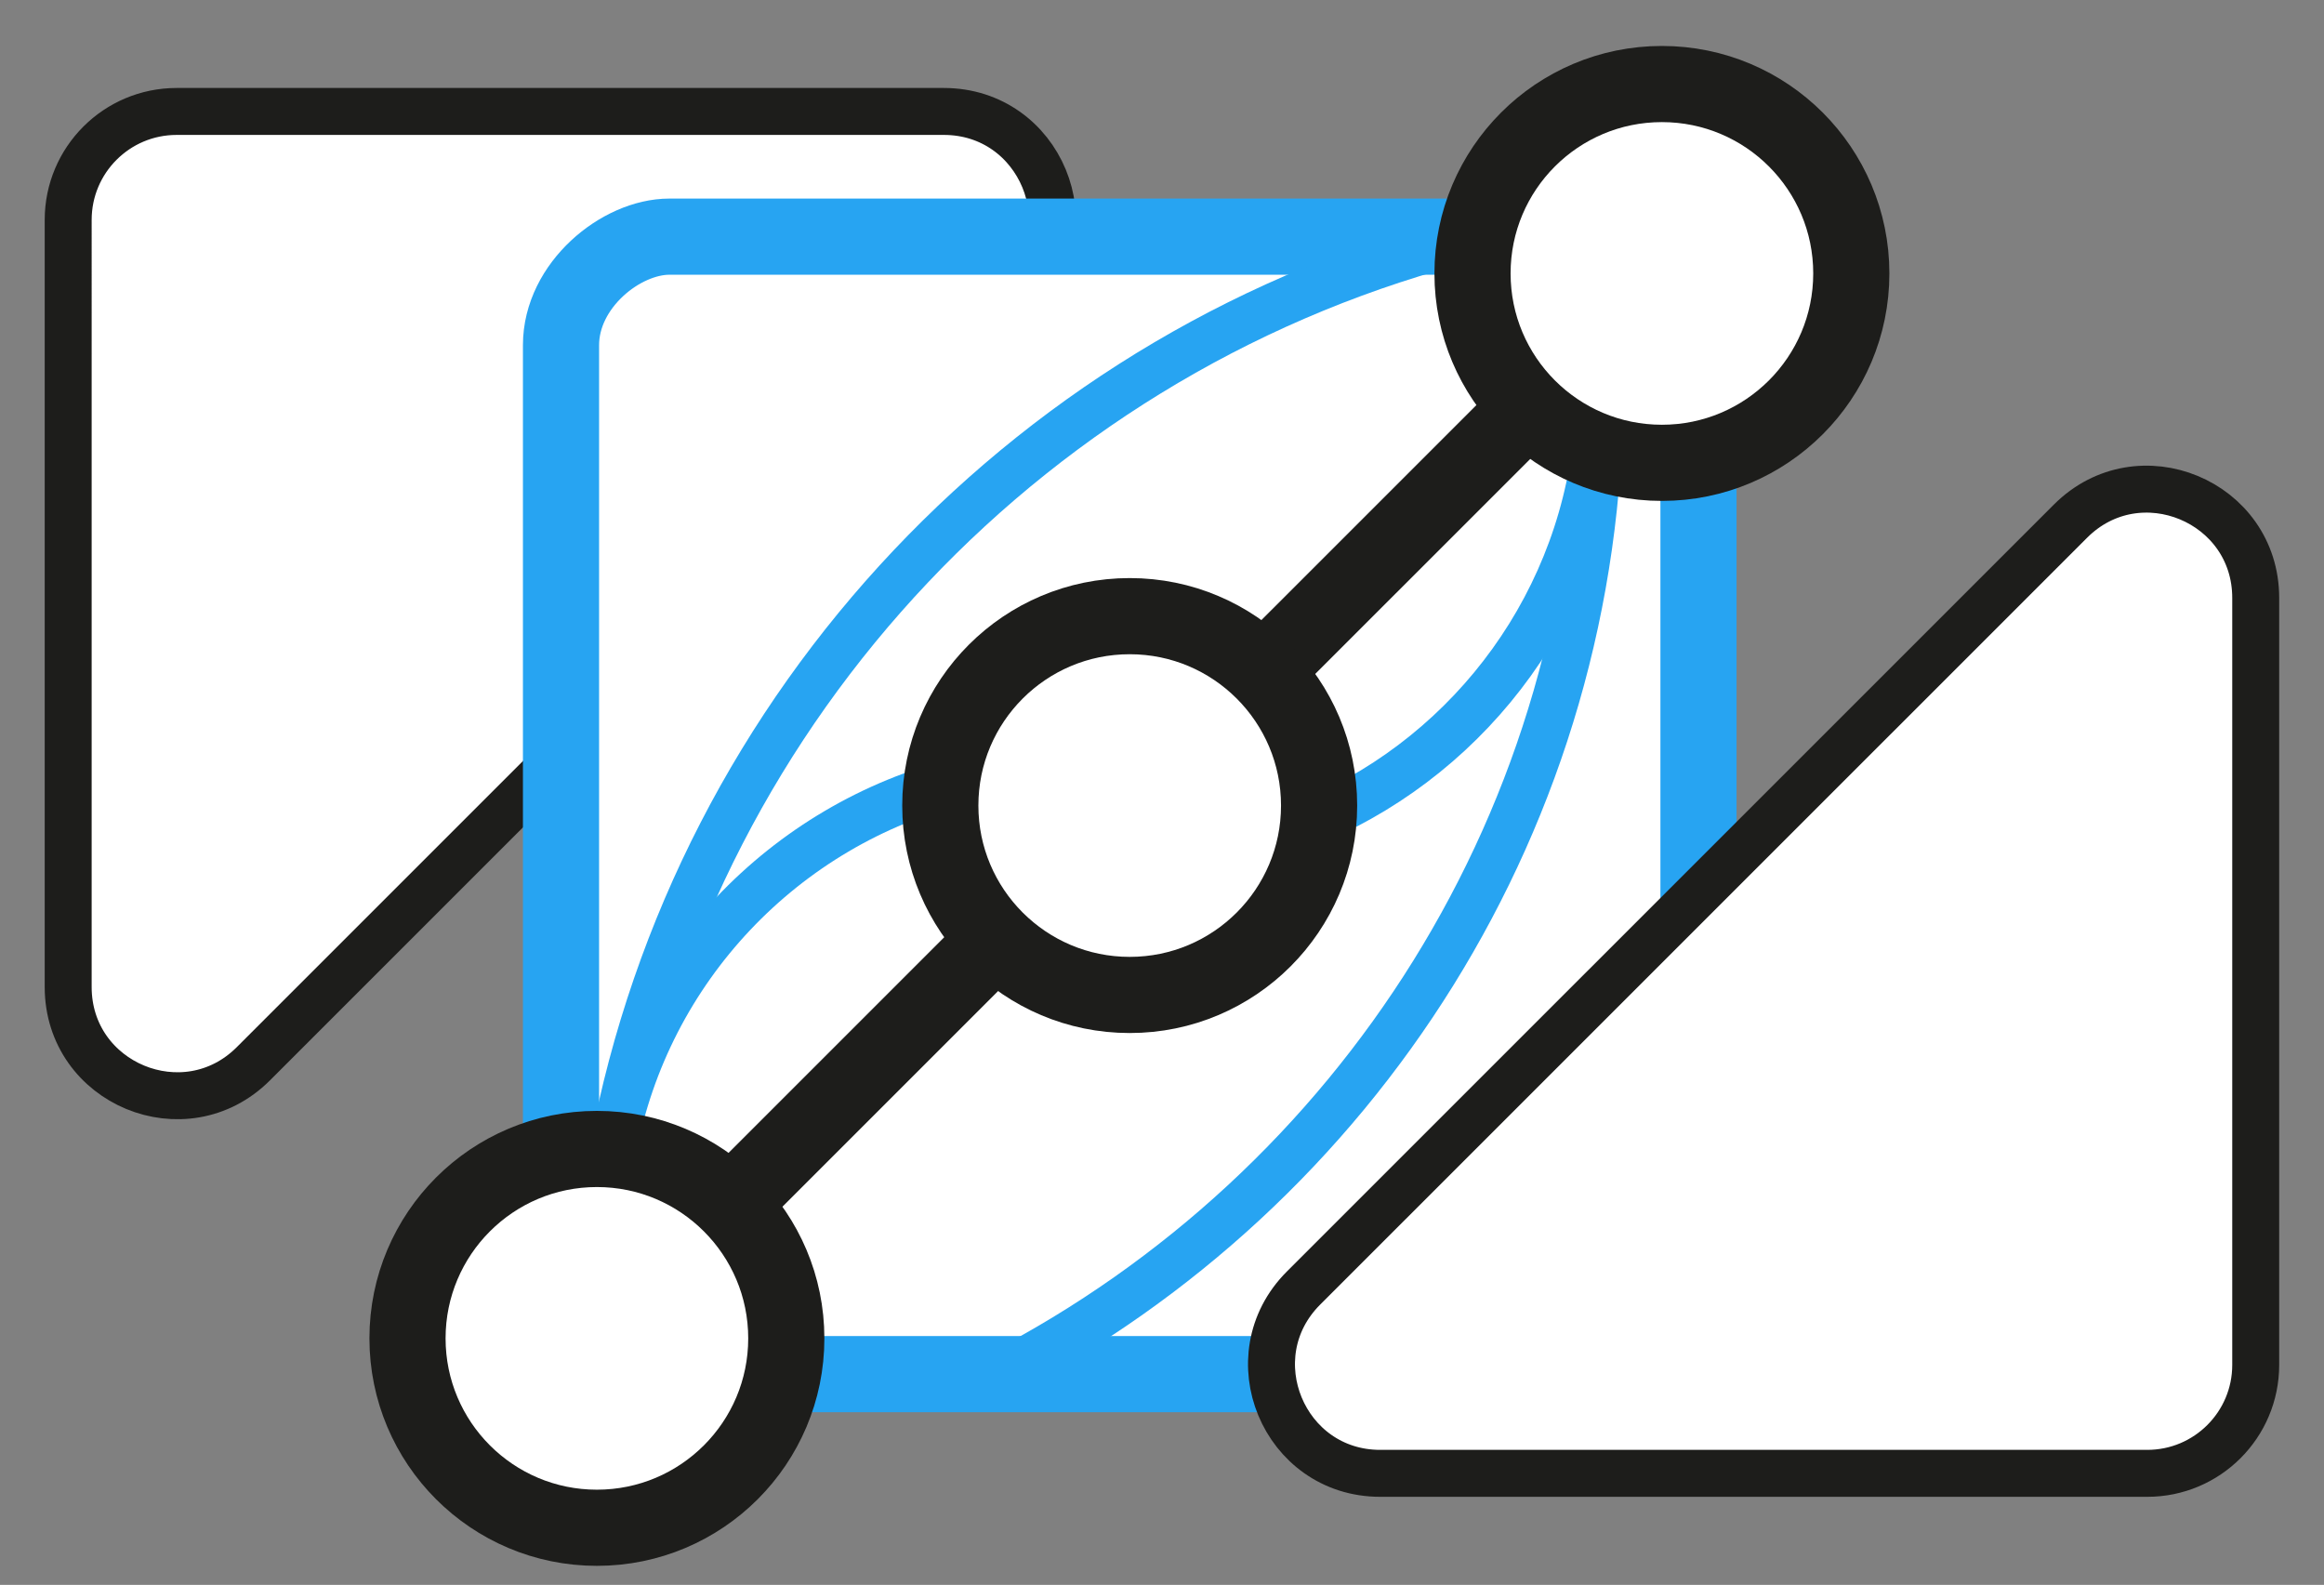 <?xml version="1.0" encoding="UTF-8"?><svg id="Layer_1" xmlns="http://www.w3.org/2000/svg" viewBox="0 0 233.14 158.99"><rect x="0" y="0" width="233.14" height="158.99" fill="#808080" stroke="none"/><defs><style>.cls-1,.cls-2,.cls-3{stroke-width:7.64px;}.cls-1,.cls-2,.cls-4{fill:#fff;}.cls-1,.cls-3{stroke-linejoin:round;}.cls-1,.cls-3,.cls-4{stroke:#1d1d1b;}.cls-2,.cls-5{stroke:#27a4f2;}.cls-2,.cls-5,.cls-4{stroke-miterlimit:10;}.cls-5{stroke-width:4.72px;}.cls-5,.cls-3,.cls-6{fill:none;}.cls-4{stroke-width:4.71px;}</style></defs><rect class="cls-6" width="233.14" height="158.99"/><g><g><path class="cls-4" d="M102.38,29.76L25.42,106.71c-6.86,6.86-18.58,2-18.58-7.7V22.06c0-6.01,4.87-10.88,10.88-10.88H94.68c9.7,0,14.55,11.72,7.7,18.58Z"/><rect class="cls-2" x="56.28" y="23.74" width="114.11" height="114.11" rx="10.88" ry="10.88" transform="translate(32.54 194.13) rotate(-90)"/><path class="cls-5" d="M160.49,38.94c0,43.06-24.45,80.4-60.22,98.91"/><path class="cls-4" d="M226.29,59.97v76.95c0,6.01-4.87,10.88-10.88,10.88h-76.95c-9.7,0-14.55-11.72-7.7-18.58L207.71,52.28c6.86-6.86,18.58-2,18.58,7.7Z"/></g><line class="cls-3" x1="166.72" y1="27.43" x2="59.88" y2="134.26"/><path class="cls-5" d="M160.49,38.94c0,18.24-10.36,34.07-25.52,41.91"/><path class="cls-5" d="M61.5,115.27c3.4-18.1,17.15-32.55,34.87-36.98"/><path class="cls-5" d="M61.5,115.27c8.43-44.8,42.45-80.56,86.3-91.52"/><circle class="cls-1" cx="113.33" cy="80.81" r="19"/><circle class="cls-1" cx="166.72" cy="27.43" r="19"/><circle class="cls-1" cx="59.88" cy="134.26" r="19"/></g></svg>